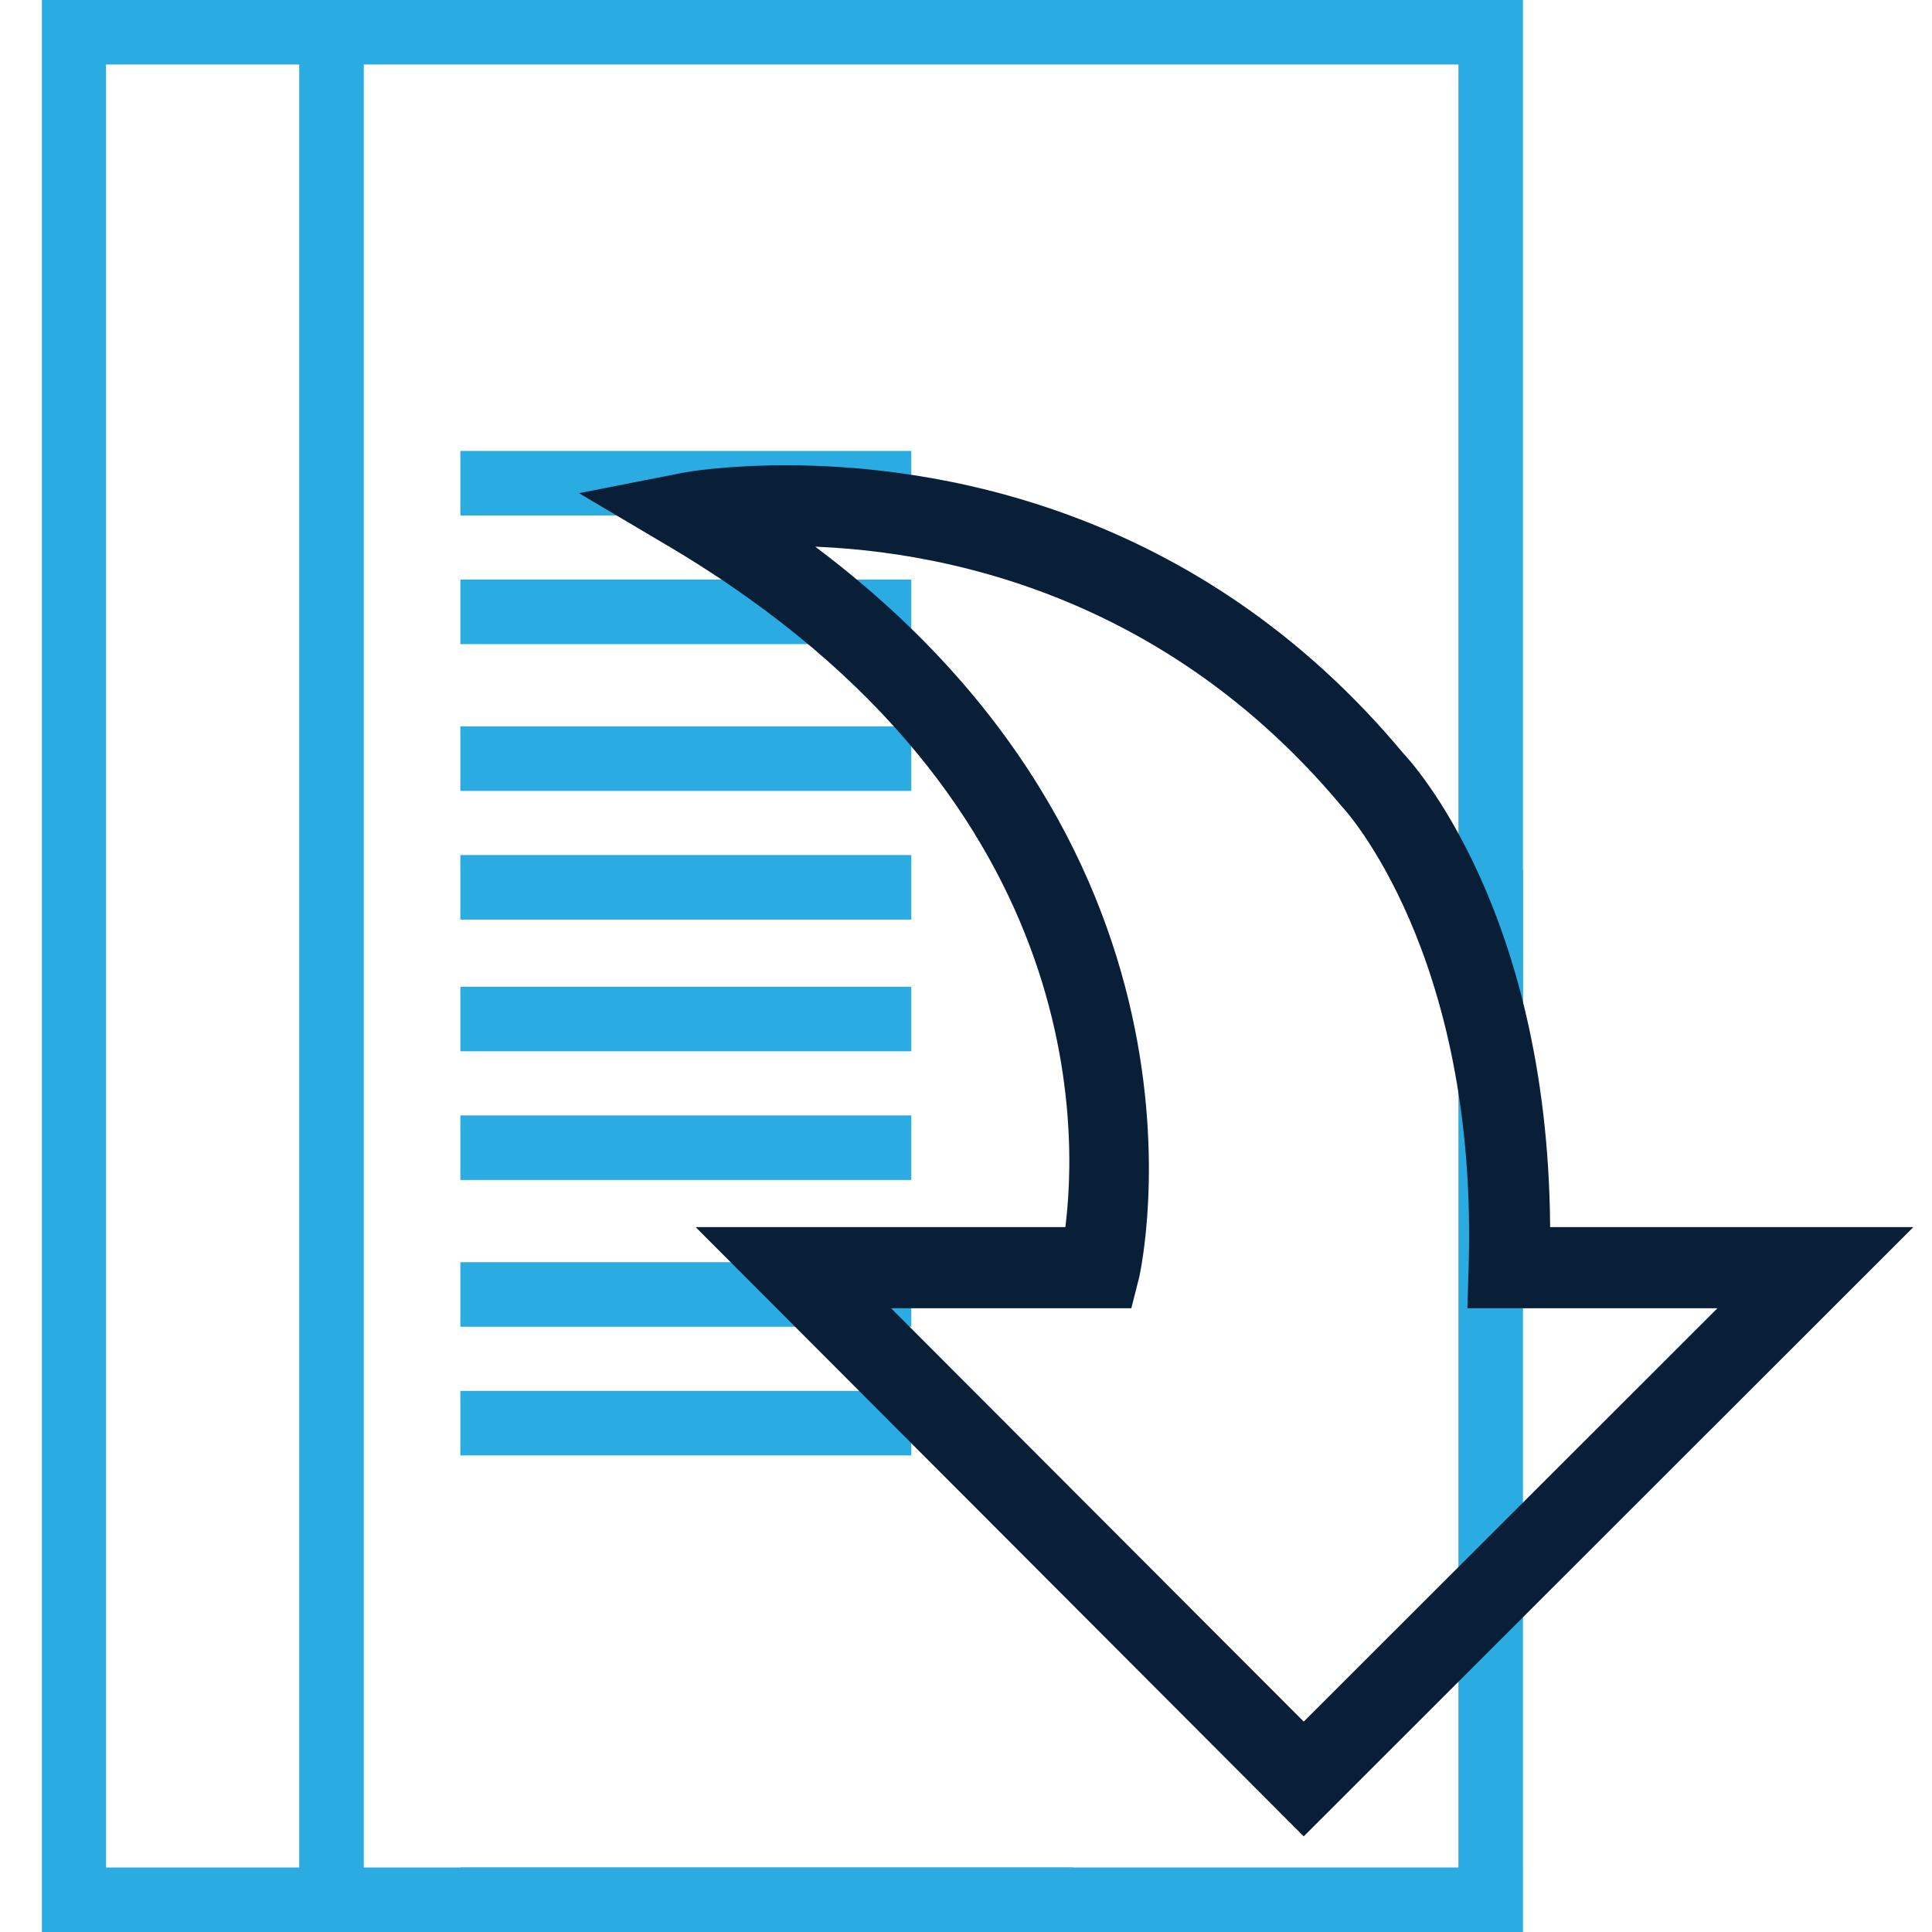 <?xml version="1.0" encoding="utf-8"?>
<!-- Generator: Adobe Illustrator 21.0.0, SVG Export Plug-In . SVG Version: 6.00 Build 0)  -->
<svg version="1.1" id="Capa_1" xmlns="http://www.w3.org/2000/svg" xmlns:xlink="http://www.w3.org/1999/xlink" x="0px" y="0px"
	 viewBox="0 0 512 512" style="enable-background:new 0 0 512 512;" xml:space="preserve">
<style type="text/css">
	.st0{fill:#2AABE1;}
	.st1{fill:#091F38;stroke:#091F38;stroke-width:8;stroke-miterlimit:10;}
</style>
<g>
	<path class="st0" d="M284.4,494.9h-188V17.1h290.1v264.8c5.7,0,11.4,0.1,17.1,0.2V0H11.1v512h268.8
		C281.2,506.3,282.8,500.6,284.4,494.9z M79.3,494.9H28.1V17.1h51.2V494.9z"/>
	<rect x="122" y="119.5" class="st0" width="119.5" height="17.1"/>
	<rect x="122" y="153.6" class="st0" width="119.5" height="17.1"/>
	<rect x="122" y="192.5" class="st0" width="119.5" height="17.1"/>
	<rect x="122" y="226.6" class="st0" width="119.5" height="17.1"/>
	<rect x="122" y="261.5" class="st0" width="119.5" height="17.1"/>
	<rect x="122" y="295.6" class="st0" width="119.5" height="17.1"/>
	<rect x="122" y="334.5" class="st0" width="119.5" height="17.1"/>
	<rect x="122" y="368.6" class="st0" width="119.5" height="17.1"/>
	<rect x="386.5" y="230.5" class="st0" width="17.1" height="281.5"/>
	
		<rect x="254.2" y="362.7" transform="matrix(-1.836970e-16 1 -1 -1.836970e-16 766.2 240.7)" class="st0" width="17.1" height="281.5"/>
</g>
<path class="st1" d="M208.3,127.3c37.2,0,106.4,9.9,160.6,75c1.3,1.3,38.5,41,37.9,126.9h90.6L345.5,481L194,329.2h91.8
	c3.7-23.3,10.5-118.2-106.1-187.6l-15.2-9l17.3-3.4C182.2,129.1,192.2,127.3,208.3,127.3z M464.8,342.7H393l0.2-6.9
	c2.6-84.7-34-124.1-34.4-124.5c-53.6-64.3-122.6-71.4-155.3-70.5c120.6,82.6,94.7,195.6,94.5,196.8l-1.3,5.1h-70.2l119,119.2
	L464.8,342.7z"/>
</svg>
